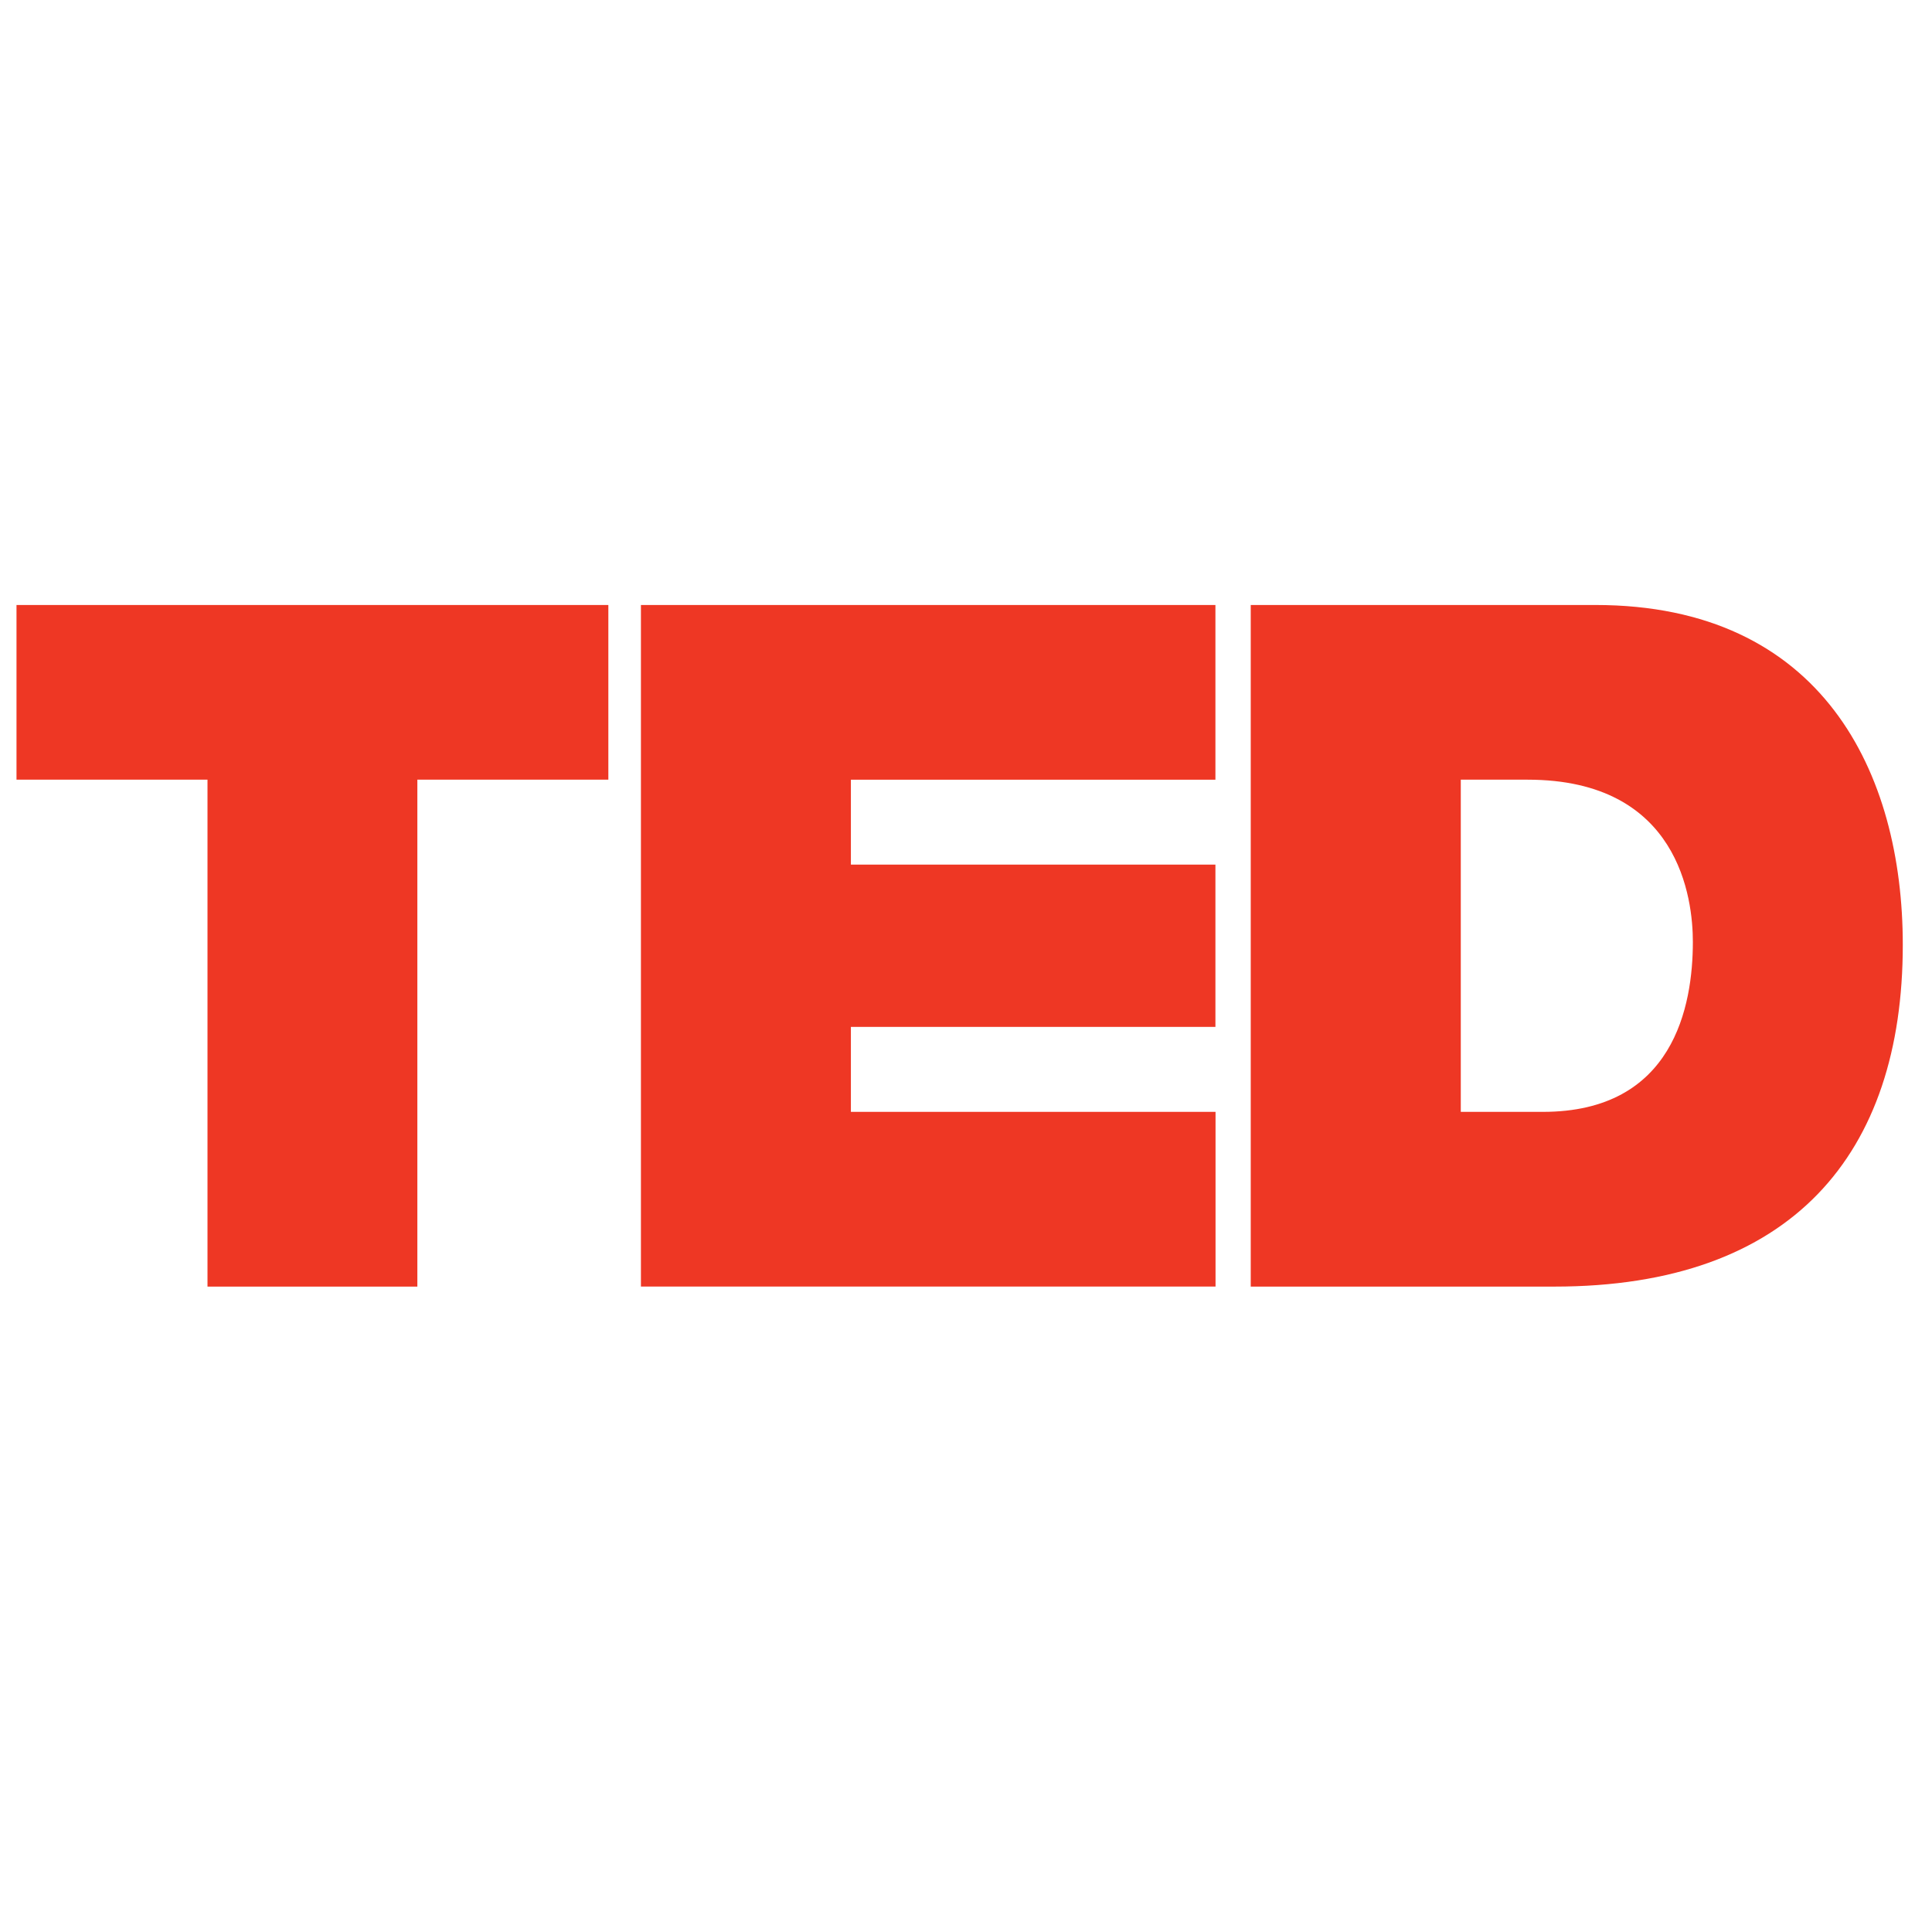 <?xml version="1.0" encoding="utf-8"?>
<!-- Generator: Adobe Illustrator 16.0.0, SVG Export Plug-In . SVG Version: 6.00 Build 0)  -->
<!DOCTYPE svg PUBLIC "-//W3C//DTD SVG 1.1//EN" "http://www.w3.org/Graphics/SVG/1.1/DTD/svg11.dtd">
<svg version="1.1" id="Layer_1" xmlns="http://www.w3.org/2000/svg" xmlns:xlink="http://www.w3.org/1999/xlink" x="0px" y="0px"
	 width="50px" height="50px" viewBox="0 0 50 50" enable-background="new 0 0 50 50" xml:space="preserve">
<g>
	<path fill="#EE3724" d="M5.37,20.178H0.427v-4.521h15.317v4.521h-4.943v13.119H5.37V20.178z M16.587,15.657h14.868v4.521h-9.434
		v2.198h9.434v4.2h-9.434v2.199h9.437v4.521H16.587V15.657L16.587,15.657z M32.369,15.657h8.919c5.879,0,7.956,4.349,7.956,8.794
		c0,5.412-2.865,8.846-9.018,8.846h-7.857V15.657z M37.804,28.775h2.126c3.386,0,3.881-2.742,3.881-4.4
		c0-1.11-0.349-4.197-4.277-4.197h-1.729V28.775z"/>
</g>
</svg>
